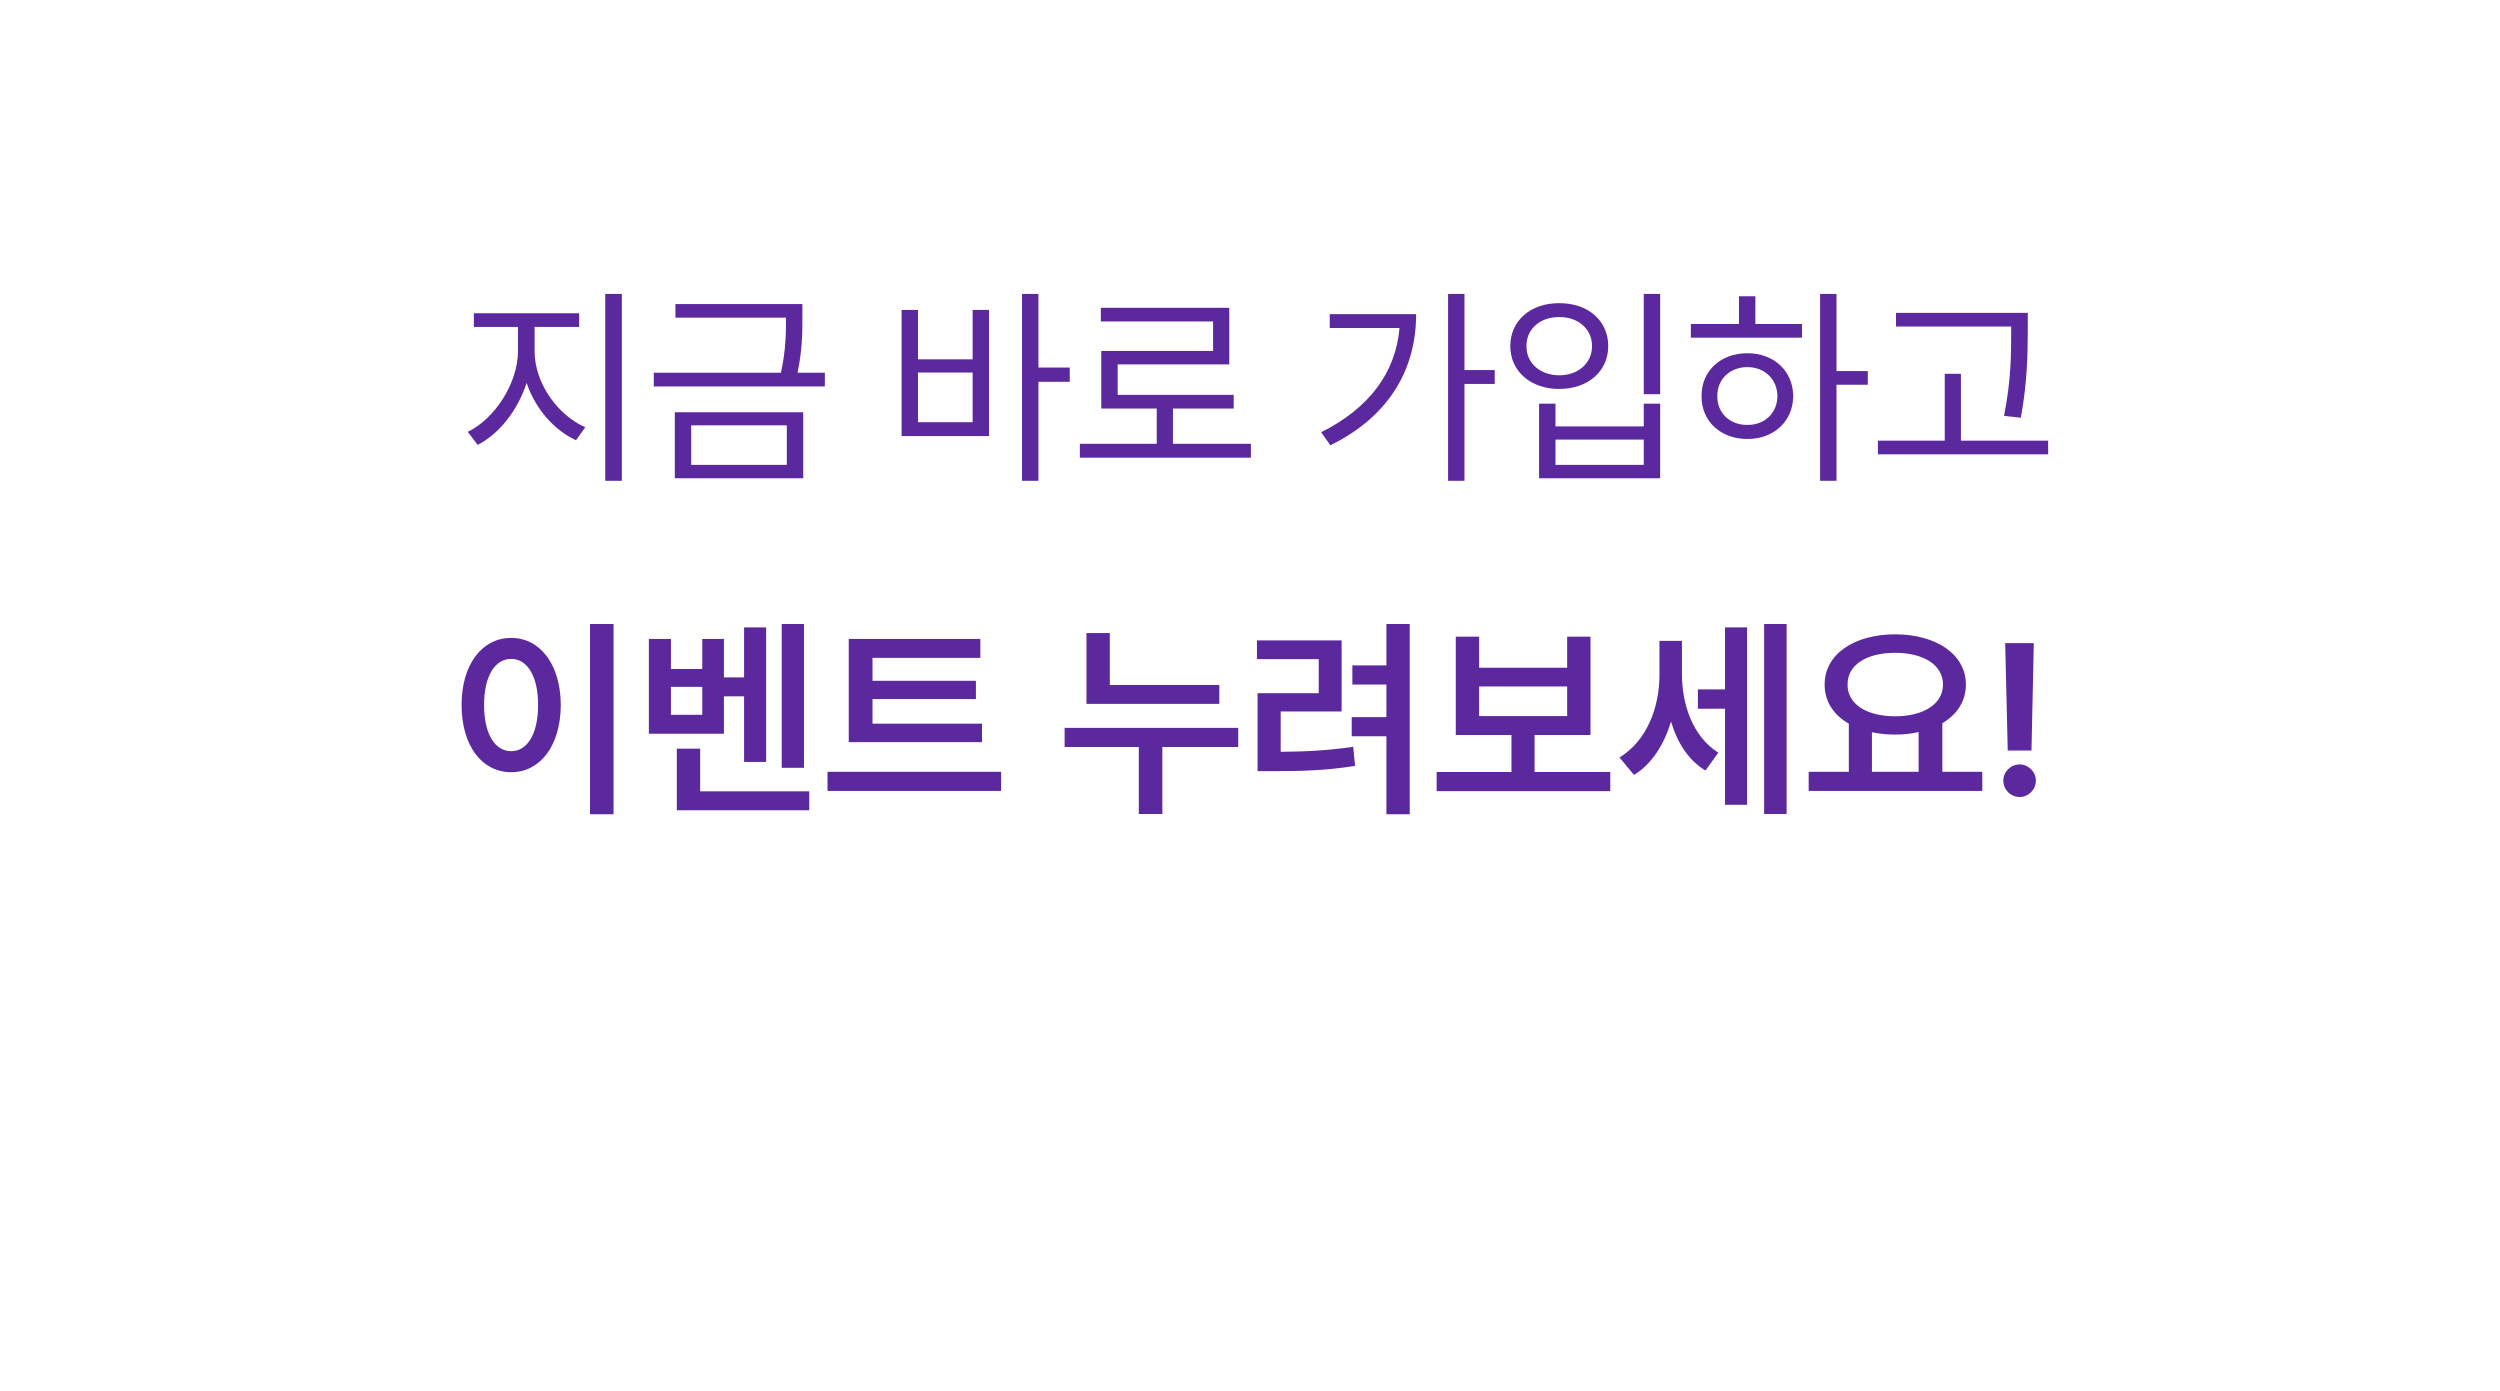 <svg width="151" height="84" viewBox="0 0 151 84" fill="none" xmlns="http://www.w3.org/2000/svg">
<g filter="url(#filter0_d_3072_16706)">
<path fill-rule="evenodd" clip-rule="evenodd" d="M31 0C14.431 0 1 13.633 1 30.202C1 46.77 14.431 60.404 31 60.404H88.46C89.13 60.404 89.761 60.736 90.105 61.31C92.579 65.437 93.329 69.65 93.365 73.153C93.387 75.264 96.567 76.967 97.956 75.376C101.22 71.638 105.052 66.637 107.225 61.681C107.558 60.919 108.297 60.404 109.128 60.404H114C130.569 60.404 144 46.77 144 30.202C144 13.633 130.569 0 114 0H31Z" fill="white"/>
<path d="M29.29 17.221C29.29 19.138 30.686 21.08 32.35 21.804L31.791 22.591C30.471 21.988 29.328 20.686 28.808 19.125C28.274 20.782 27.138 22.223 25.85 22.87L25.253 22.083C26.865 21.308 28.274 19.176 28.287 17.221V15.748H25.621V14.923H31.981V15.748H29.29V17.221ZM34.559 13.755V25.041H33.556V13.755H34.559ZM45.464 14.364V15.202C45.464 16.078 45.464 17.106 45.172 18.515H46.822V19.341H36.488V18.515H44.169C44.474 17.1 44.474 16.078 44.474 15.202V15.189H37.796V14.364H45.464ZM45.515 20.902V24.889H37.758V20.902H45.515ZM38.748 21.689V24.076H44.524V21.689H38.748ZM59.721 13.755V18.198H61.612V19.061H59.721V25.041H58.73V13.755H59.721ZM52.446 14.72V17.703H55.747V14.72H56.737V22.337H51.456V14.72H52.446ZM52.446 21.499H55.747V18.503H52.446V21.499ZM72.556 22.806V23.644H62.222V22.806H66.868V20.674H63.517V17.195H70.27V15.418H63.491V14.593H71.248V18.008H64.507V19.849H71.515V20.674H67.846V22.806H72.556ZM85.454 13.755V18.351H87.282V19.188H85.454V25.041H84.464V13.755H85.454ZM82.534 14.973C82.534 18.173 81.036 21.08 77.355 22.895L76.796 22.108C79.716 20.655 81.303 18.484 81.531 15.811H77.316V14.973H82.534ZM97.273 13.755V19.81H96.283V13.755H97.273ZM90.951 20.382V21.753H96.283V20.382H97.273V24.889H89.961V20.382H90.951ZM90.951 24.076H96.283V22.553H90.951V24.076ZM91.18 14.313C92.894 14.301 94.138 15.354 94.138 16.903C94.138 18.439 92.894 19.493 91.18 19.493C89.466 19.493 88.222 18.439 88.222 16.903C88.222 15.354 89.466 14.301 91.18 14.313ZM91.18 15.151C90.024 15.139 89.186 15.875 89.199 16.903C89.186 17.931 90.024 18.668 91.18 18.668C92.322 18.668 93.16 17.931 93.16 16.903C93.16 15.875 92.322 15.139 91.18 15.151ZM107.925 13.755V18.414H109.816V19.239H107.925V25.041H106.935V13.755H107.925ZM105.843 15.57V16.395H99.127V15.57H102.034V13.894H103.024V15.57H105.843ZM102.542 17.335C104.142 17.335 105.297 18.401 105.31 19.925C105.297 21.448 104.142 22.515 102.542 22.515C100.93 22.515 99.762 21.448 99.774 19.925C99.762 18.401 100.93 17.335 102.542 17.335ZM102.542 18.173C101.488 18.173 100.714 18.909 100.727 19.925C100.714 20.953 101.488 21.677 102.542 21.664C103.583 21.677 104.345 20.953 104.357 19.925C104.345 18.909 103.583 18.173 102.542 18.173ZM119.478 14.897V16.027C119.465 17.411 119.465 18.96 119.059 21.232L118.043 21.118C118.475 18.96 118.475 17.373 118.475 16.027V15.723H111.518V14.897H119.478ZM120.709 22.616V23.441H110.426V22.616H114.463V18.579H115.44V22.616H120.709Z" fill="#5C289E"/>
<path d="M34.059 33.691V45.18H32.637V33.691H34.059ZM27.876 34.529C29.602 34.529 30.859 36.103 30.872 38.579C30.859 41.08 29.602 42.641 27.876 42.641C26.137 42.641 24.88 41.08 24.88 38.579C24.88 36.103 26.137 34.529 27.876 34.529ZM27.876 35.798C26.898 35.798 26.238 36.827 26.238 38.579C26.238 40.343 26.898 41.372 27.876 41.372C28.841 41.372 29.501 40.343 29.501 38.579C29.501 36.827 28.841 35.798 27.876 35.798ZM45.56 33.691V42.375H44.215V33.691H45.56ZM43.275 33.894V42.019H41.942V38.058H40.724V40.318H36.191V34.592H37.524V36.408H39.416V34.592H40.724V36.916H41.942V33.894H43.275ZM37.524 39.175H39.416V37.487H37.524V39.175ZM45.878 43.796V44.939H37.88V41.219H39.289V43.796H45.878ZM56.313 39.709V40.826H48.265V34.592H56.212V35.735H49.699V37.119H55.945V38.223H49.699V39.709H56.313ZM57.469 42.616V43.771H46.982V42.616H57.469ZM70.647 37.373V38.515H62.623V34.237H64.032V37.373H70.647ZM71.789 39.962V41.118H67.206V45.167H65.784V41.118H61.303V39.962H71.789ZM82.148 33.691V45.18H80.739V40.47H78.644V39.315H80.739V37.347H78.683V36.192H80.739V33.691H82.148ZM78.035 34.681V38.972H74.353V41.41C75.871 41.397 77.191 41.334 78.733 41.105L78.848 42.26C77.083 42.54 75.623 42.578 73.846 42.578H72.957V37.868H76.651V35.811H72.919V34.681H78.035ZM94.26 42.629V43.784H83.773V42.629H88.293V40.394H84.929V34.453H86.338V36.332H91.657V34.453H93.066V40.394H89.689V42.629H94.26ZM86.338 39.252H91.657V37.462H86.338V39.252ZM98.589 36.7C98.589 38.553 99.236 40.483 100.785 41.461L100.011 42.54C98.976 41.917 98.303 40.845 97.929 39.582C97.51 40.972 96.773 42.146 95.694 42.806L94.818 41.752C96.481 40.737 97.231 38.718 97.231 36.763V34.707H98.589V36.7ZM104.911 33.691V45.167H103.553V33.691H104.911ZM102.524 33.894V44.609H101.191V38.807H99.554V37.639H101.191V33.894H102.524ZM116.73 42.616V43.771H106.244V42.616H108.669V39.709C107.755 39.188 107.203 38.369 107.209 37.347C107.196 35.519 108.999 34.313 111.462 34.313C113.938 34.313 115.74 35.519 115.74 37.347C115.74 38.35 115.207 39.156 114.318 39.683V42.616H116.73ZM111.462 35.43C109.748 35.43 108.58 36.154 108.593 37.347C108.58 38.528 109.748 39.264 111.462 39.264C113.176 39.264 114.356 38.528 114.356 37.347C114.356 36.154 113.176 35.43 111.462 35.43ZM110.065 42.616H112.884V40.216C112.446 40.318 111.97 40.369 111.462 40.369C110.967 40.369 110.497 40.318 110.065 40.229V42.616ZM119.841 34.846L119.701 41.334H118.267L118.114 34.846H119.841ZM118.99 44.139C118.444 44.139 118 43.695 118 43.149C118 42.616 118.444 42.171 118.99 42.171C119.511 42.171 119.968 42.616 119.968 43.149C119.968 43.695 119.511 44.139 118.99 44.139Z" fill="#5C289E"/>
</g>
<defs>
<filter id="filter0_d_3072_16706" x="0" y="0" width="151" height="84.001" filterUnits="userSpaceOnUse" color-interpolation-filters="sRGB">
<feFlood flood-opacity="0" result="BackgroundImageFix"/>
<feColorMatrix in="SourceAlpha" type="matrix" values="0 0 0 0 0 0 0 0 0 0 0 0 0 0 0 0 0 0 127 0" result="hardAlpha"/>
<feOffset dx="3" dy="4"/>
<feGaussianBlur stdDeviation="2"/>
<feComposite in2="hardAlpha" operator="out"/>
<feColorMatrix type="matrix" values="0 0 0 0 0 0 0 0 0 0 0 0 0 0 0 0 0 0 0.25 0"/>
<feBlend mode="normal" in2="BackgroundImageFix" result="effect1_dropShadow_3072_16706"/>
<feBlend mode="normal" in="SourceGraphic" in2="effect1_dropShadow_3072_16706" result="shape"/>
</filter>
</defs>
</svg>
